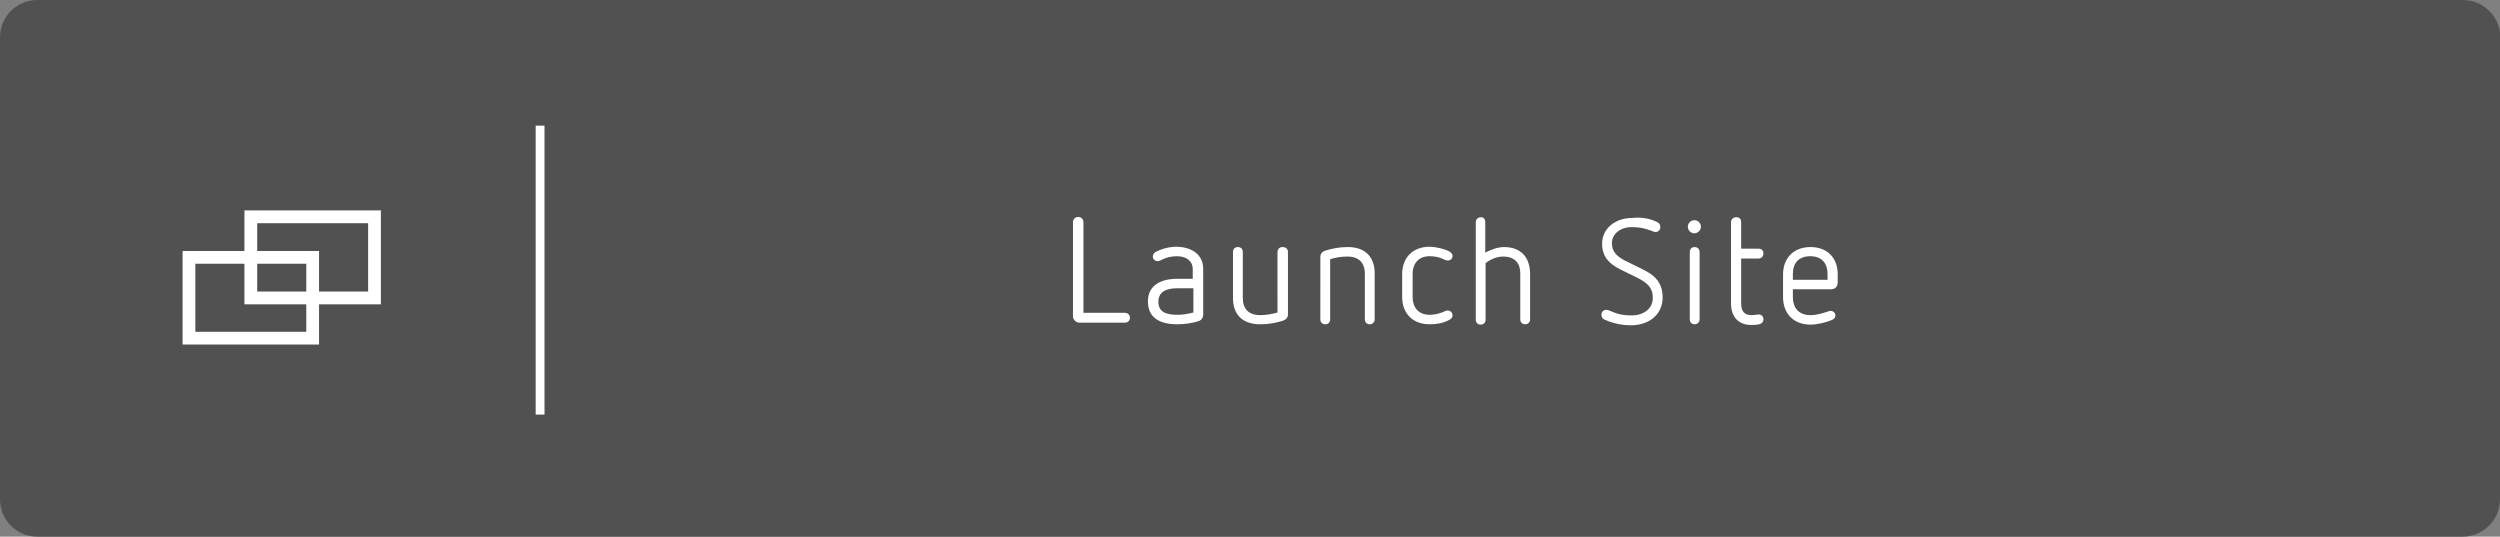 <?xml version="1.0" encoding="utf-8"?>
<!-- Generator: Adobe Illustrator 19.2.0, SVG Export Plug-In . SVG Version: 6.00 Build 0)  -->
<svg version="1.1" id="btn_x5F_launch-site" xmlns="http://www.w3.org/2000/svg" xmlns:xlink="http://www.w3.org/1999/xlink"
	 x="0px" y="0px" viewBox="0 0 764 164" style="enable-background:new 0 0 764 164;" xml:space="preserve">
<rect x="0" y="0" width="764" height="164" fill="#808080" stroke="none"/>
<style type="text/css">
	.st0{fill:#515151;}
	.st1{fill:#FFFFFF;}
</style>
<g>
	<path class="st0" d="M764,152.6c0,6.2-5.1,11.4-11.4,11.4H11.4C5.1,164,0,158.9,0,152.6V11.4C0,5.1,5.1,0,11.4,0h741.3
		c6.2,0,11.4,5.1,11.4,11.4V152.6z"/>
</g>
<rect x="163.7" y="38.4" class="st1" width="2.7" height="88.3"/>
<g>
	<g>
		<path class="st1" d="M331.1,67.9v27.7h12.7c0.9,0,1.5,0.7,1.5,1.5c0,0.9-0.6,1.5-1.5,1.5h-13.9c-1.1,0-2-0.9-2-2V67.9
			c0-0.9,0.7-1.6,1.6-1.6S331.1,67,331.1,67.9z"/>
		<path class="st1" d="M367.7,82.2v14c0,0.8-0.4,1.5-1.3,1.9c-1.8,0.6-4.2,1-6.6,1c-5.4,0-9-2-9-7c0-5,4.1-6.9,8.9-6.9h4.8v-3
			c0-2.3-1.8-3.9-4.8-3.9c-1.6,0-3.1,0.3-4.5,1c-0.5,0.3-1,0.5-1.5,0.5c-0.7,0-1.4-0.6-1.4-1.4c0-0.5,0.3-1,0.7-1.3
			c1.6-0.9,4-1.7,6.6-1.7C364.1,75.5,367.7,77.7,367.7,82.2z M359.7,88.1c-3.3,0-5.7,1.1-5.7,4.1c0,3.2,2.4,4,5.9,4
			c1.6,0,3.2-0.3,4.8-0.7v-7.4H359.7z"/>
		<path class="st1" d="M393.6,77v19.1c0,0.9-0.5,1.5-1.5,1.9c-2.2,0.7-4.5,1.1-6.9,1.1c-5.6,0-8.4-3-8.4-8.1V77
			c0-0.9,0.6-1.5,1.5-1.5c0.9,0,1.5,0.6,1.5,1.5v14.1c0,3.3,1.8,5.2,5.3,5.2c1.8,0,3.6-0.3,5.3-0.8V77c0-0.9,0.7-1.5,1.5-1.5
			C393,75.5,393.6,76.1,393.6,77z"/>
		<path class="st1" d="M420.1,83.6v14c0,0.9-0.7,1.5-1.5,1.5c-0.9,0-1.5-0.6-1.5-1.5v-14c0-3.3-1.9-5.2-5.3-5.2
			c-1.9,0-3.6,0.3-5.3,0.8v18.4c0,0.9-0.6,1.5-1.5,1.5c-0.9,0-1.5-0.6-1.5-1.5V78.5c0-0.9,0.5-1.6,1.5-1.9c2.2-0.7,4.4-1.1,6.9-1.1
			C417.2,75.5,420.1,78.5,420.1,83.6z"/>
		<path class="st1" d="M443,76.9c0.5,0.3,0.9,0.8,0.9,1.3c0,0.8-0.6,1.4-1.4,1.4c-0.6,0-1-0.2-1.6-0.5c-1.1-0.5-2.5-0.8-4-0.8
			c-3.2,0-5.2,2-5.2,5.5v6.9c0,3.5,2,5.5,5.2,5.5c1.6,0,3-0.4,4-0.8c0.6-0.3,1-0.5,1.5-0.5c0.8,0,1.5,0.6,1.5,1.5
			c0,0.5-0.3,1-0.9,1.3c-1.7,1-3.9,1.4-6.1,1.4c-5.1,0-8.4-3.2-8.4-8.4v-6.9c0-5.2,3.4-8.4,8.4-8.4C439.1,75.5,441.3,76,443,76.9z"
			/>
		<path class="st1" d="M453.9,67.9v9.3c1.8-1,4-1.7,5.7-1.7c5.1,0,8,3,8,8.3v13.8c0,0.9-0.7,1.5-1.5,1.5c-0.9,0-1.5-0.6-1.5-1.5v-14
			c0-3.5-2-5.2-5.2-5.2c-1.8,0-3.7,0.7-5.4,2v17.3c0,0.9-0.6,1.5-1.5,1.5c-0.9,0-1.5-0.6-1.5-1.5V67.9c0-0.9,0.7-1.5,1.5-1.5
			C453.3,66.3,453.9,66.9,453.9,67.9z"/>
		<path class="st1" d="M506.5,67.9c0.6,0.3,0.9,0.8,0.9,1.5c0,0.8-0.6,1.5-1.4,1.5c-0.5,0-0.9-0.2-1.4-0.4c-2.1-0.8-3.7-1.1-6-1.1
			c-3.4,0-6,2.1-6,4.9c0,2.7,1.5,4,4.1,5.4l5.3,2.6c3,1.5,6.1,3.5,6.1,8.6c0,5.4-4.4,8.5-9.6,8.5c-3,0-5.6-0.6-8.1-1.7
			c-0.7-0.3-1-0.8-1-1.5c0-0.9,0.6-1.5,1.5-1.5c0.4,0,0.7,0.1,1.4,0.4c2,0.9,3.8,1.3,6.3,1.3c3.5,0,6.5-1.9,6.5-5.4
			c0-3.2-1.8-4.6-4.7-6.1l-5.3-2.6c-3.2-1.6-5.5-3.8-5.5-7.8c0-4.6,3.9-7.9,9.3-7.9C501.9,66.3,504.3,66.8,506.5,67.9z"/>
		<path class="st1" d="M519.8,69.3c0,1-0.9,2-2,2c-1.1,0-2-0.9-2-2c0-1.1,0.9-2,2-2C518.9,67.3,519.8,68.2,519.8,69.3z M519.4,77
			v20.6c0,0.9-0.7,1.5-1.5,1.5c-0.9,0-1.5-0.6-1.5-1.5V77c0-0.9,0.6-1.5,1.5-1.5C518.7,75.5,519.4,76.1,519.4,77z"/>
		<path class="st1" d="M532.1,67.9v8.1h5.3c1,0,1.5,0.6,1.5,1.5c0,0.8-0.6,1.5-1.5,1.5h-5.3v13.8c0,2.4,1.1,3.5,3.1,3.5
			c1.2,0,1.6-0.2,2.2-0.2c0.8,0,1.5,0.5,1.5,1.5c0,0.8-0.5,1.3-1.3,1.5c-1,0.2-1.6,0.2-2.5,0.2c-3.5,0-6.1-2.2-6.1-6.5V67.9
			c0-0.9,0.7-1.5,1.5-1.5C531.5,66.3,532.1,66.9,532.1,67.9z"/>
		<path class="st1" d="M561.6,83.8v2.6c0,1-0.7,2-2,2h-11.7v2.5c0,3,1.7,5.4,5.3,5.4c2,0,3.5-0.5,5.1-1c0.5-0.2,0.8-0.3,1.1-0.3
			c0.8,0,1.5,0.6,1.5,1.4c0,0.6-0.3,1-0.9,1.3c-2,0.9-4.8,1.5-6.7,1.5c-5.3,0-8.4-3.5-8.4-8.4v-6.9c0-5.1,3.3-8.4,8.4-8.4
			C558.4,75.5,561.6,78.8,561.6,83.8z M547.9,83.7v1.8h10.6v-1.7c0-3.4-1.8-5.5-5.3-5.5C549.7,78.3,547.9,80.4,547.9,83.7z"/>
	</g>
</g>
<path class="st1" d="M116.4,64.3H74.7v12.4H55.8v28.6h41.7V93h18.9V64.3z M93.6,101.4H59.7V80.6h15V93h18.9V101.4z M93.6,89.1h-15
	v-8.5h15V89.1z M112.5,89.1h-15V76.7H78.6v-8.5h33.9V89.1z"/>
</svg>
